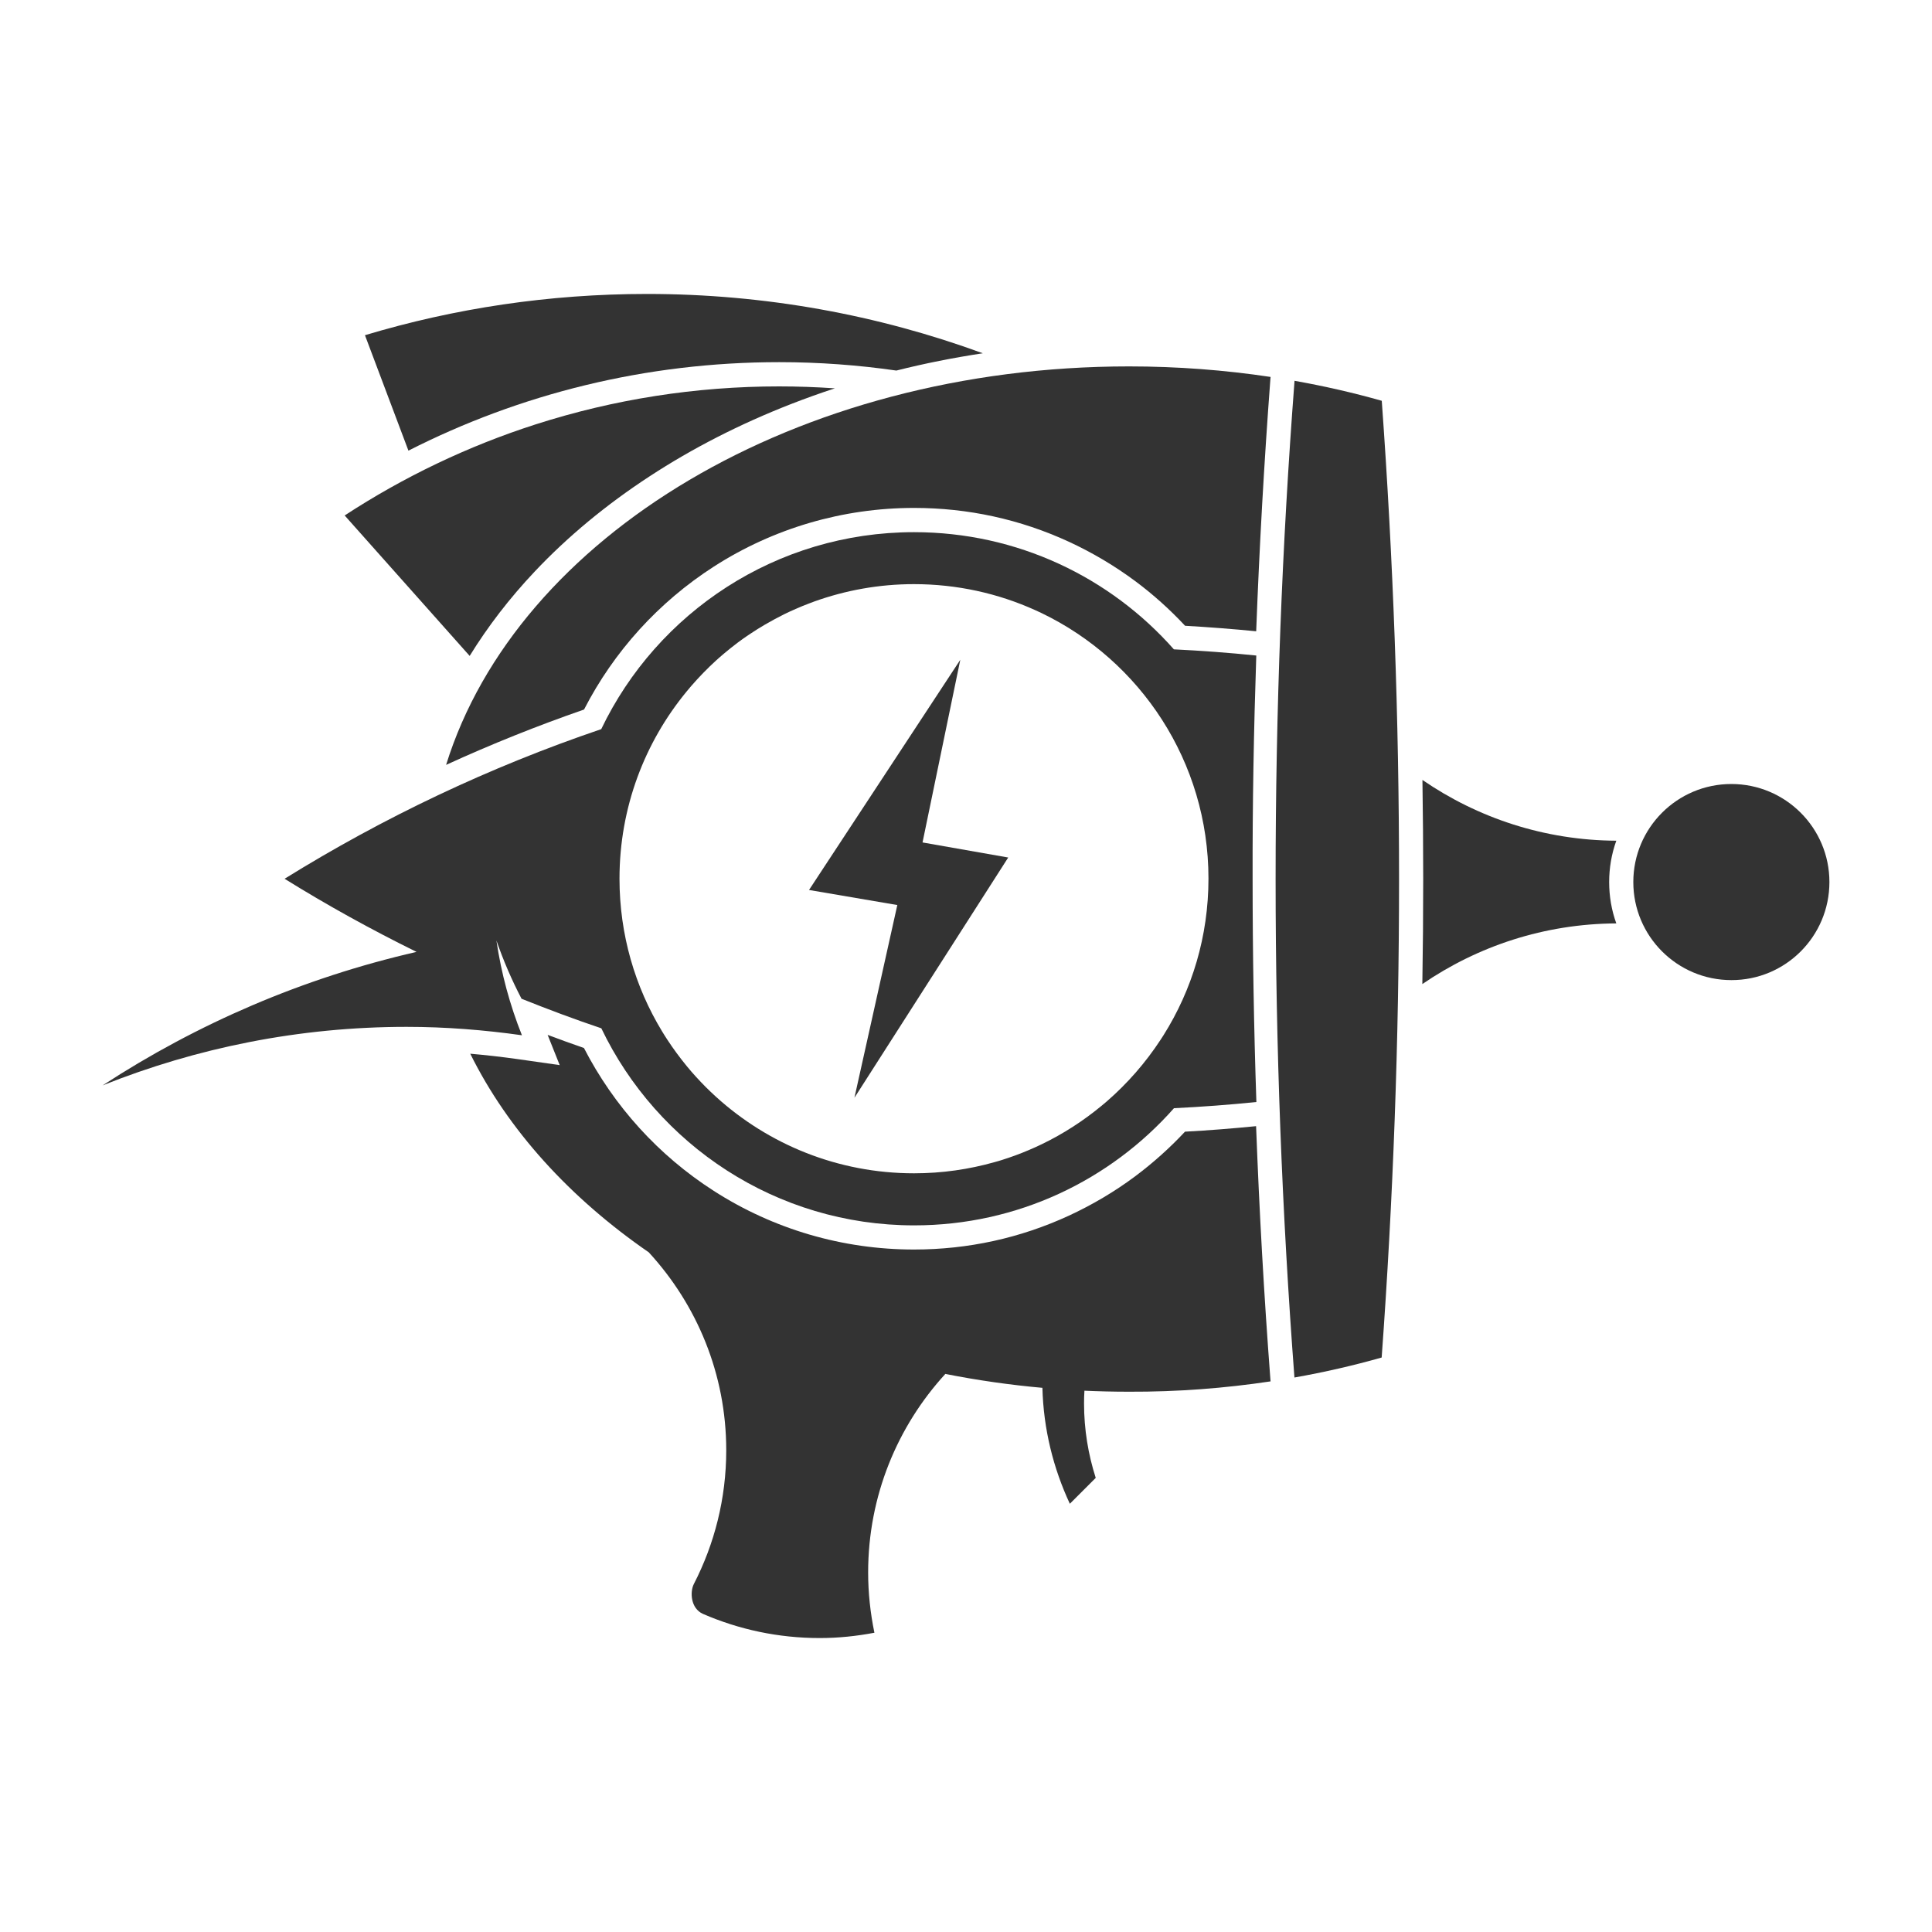 <?xml version="1.0" encoding="utf-8"?>
<!-- Generator: Adobe Illustrator 18.1.0, SVG Export Plug-In . SVG Version: 6.00 Build 0)  -->
<svg version="1.1" id="Layer_1" xmlns="http://www.w3.org/2000/svg" xmlns:xlink="http://www.w3.org/1999/xlink" x="0px" y="0px"
	 viewBox="0 0 2000 2000" enable-background="new 0 0 2000 2000" xml:space="preserve">
<g>
	<path fill="#333333" d="M1300.5,678.6c-28.2-2.9-56.7-5-85.3-6.4c-65.7-74.4-161.9-121.3-269-121.3c-142.7,0-266,83.3-323.8,203.9
		c-115.8,39.3-225.6,91.5-327.8,154.9c44.1,27.4,89.7,52.6,136.6,75.7c-117.5,26.9-227.1,74.3-325,138.2
		c97.3-38.9,203.4-60.6,314.7-60.6c40.6,0,80.4,3.2,119.4,8.7c-12.4-31.1-21.4-63.9-26.4-98.1c7.2,20.8,15.9,41,26,60.3
		c27.2,10.9,54.7,21.2,82.6,30.6c57.8,120.6,181.1,204,323.8,204c107.1,0,203.2-46.9,269-121.3c28.6-1.4,57.1-3.5,85.3-6.4
		c-2.6-77-3.9-154.1-3.9-230.8C1296.5,833.1,1297.9,755.8,1300.5,678.6z M1204.5,1071.6c-1,1.6-2.1,3.2-3.1,4.8
		c-15.6,23.8-34.3,45.2-55.7,63.8c-1.8,1.6-3.7,3.2-5.6,4.7c-18.8,15.5-39.5,28.9-61.7,39.6c-4.4,2.1-8.9,4.2-13.5,6.1
		c-9.1,3.9-18.5,7.3-28,10.3c-2.4,0.7-4.8,1.5-7.2,2.1c-26.5,7.5-54.5,11.6-83.5,11.6h0l0,0c-78.9,0-150.8-30-205-79.2
		c-3.6-3.3-7.1-6.6-10.6-10.1c-3.4-3.4-6.8-7-10.1-10.6c-3.3-3.6-6.5-7.3-9.6-11.1c-7.1-8.7-13.8-17.7-20-27.2
		c-1.9-2.9-3.7-5.7-5.5-8.7c-28-46.1-44.1-100.2-44.1-158.1c0-73.7,26.1-141.2,69.6-193.9c1.6-1.9,3.1-3.7,4.7-5.6
		c8-9.2,16.5-18,25.5-26.2c2.6-2.4,5.3-4.7,8-7c4.7-4,9.6-7.9,14.5-11.6c3.9-2.9,7.9-5.8,12-8.5c2.8-1.9,5.6-3.7,8.5-5.5
		c2.5-1.6,5.1-3.1,7.6-4.6c6.5-3.8,13.2-7.4,20-10.8c3.9-1.9,7.9-3.8,11.9-5.5c4.9-2.2,9.9-4.2,15-6.1c1.5-0.6,3-1.1,4.5-1.7
		c32.2-11.5,66.8-17.9,103-17.9c44.7,0,87.2,9.6,125.5,26.9c2.3,1,4.5,2.1,6.7,3.1c102.2,49.2,172.7,153.8,172.7,274.8
		C1251,969.2,1234,1024.7,1204.5,1071.6z"/>
	<polygon fill="#333333" points="1043.7,887.7 955,872.1 994.1,683 837.5,921.3 928.9,936.9 884.5,1136.4 	"/>
	<g>
		<g>
			<path fill="#333333" d="M1320.5,910c0,173.6,6.6,345.7,19.5,516c30.9-5.5,61.1-12.4,90.3-20.7c11.9-163.5,18-328.7,18-495.3
				c0-166.5-6.1-331.6-17.9-495.1c-29.2-8.3-59.4-15.2-90.3-20.7C1327.1,564.4,1320.5,736.4,1320.5,910z"/>
		</g>
	</g>
	<path fill="#333333" d="M553.5,591.7c34.1-36.2,74.1-69.3,118.8-98.5c44.6-29.2,93.9-54.4,146.5-74.9c14.9-5.8,30.1-11.3,45.5-16.3
		c-19.2-1.3-38.5-2-57.8-2c-86.2,0-171.1,13.3-252.3,39.4c-69.7,22.4-136,54.1-197.4,94.2L486.2,679
		C505,648.5,527.5,619.2,553.5,591.7z"/>
	<g>
		<path fill="#333333" d="M806.6,374.9c41.2,0,81.7,3,121.3,8.7c29.3-7.4,59.2-13.3,89.5-17.9c-108.4-39.7-225.4-61.4-347.6-61.4
			c-101.5,0-199.5,14.9-292,42.7l45,119.5C538,407.9,668.4,374.9,806.6,374.9z"/>
	</g>
	<g>
		<path fill="#333333" d="M1893.8,913.1c0-56.1-45.5-101.5-101.5-101.5c-56.1,0-101.5,45.5-101.5,101.5
			c0,56.1,45.5,101.5,101.5,101.5C1848.4,1014.7,1893.8,969.2,1893.8,913.1z"/>
	</g>
	<g>
		<path fill="#333333" d="M1673.2,955.9c-4.9-13.5-7.4-28-7.4-42.8c0-14.8,2.5-29.2,7.4-42.8c-74.5-0.4-143.5-23.6-200.7-62.9
			c0.5,34.2,0.8,68.4,0.8,102.5c0,36.2-0.3,72.5-0.9,108.8C1529.6,979.5,1598.6,956.3,1673.2,955.9z"/>
	</g>
	<g>
		<path fill="#333333" d="M739,586.5c61.8-39.7,133.5-60.7,207.2-60.7c56,0,110,11.8,160.5,35.1c24.2,11.2,47.3,24.9,68.8,40.9
			c18.4,13.7,35.6,29.2,51.3,46c24.6,1.4,49.2,3.3,73.6,5.7c3.3-87.4,8.2-174.6,14.7-261.1l0.2-2.2c-47.3-7.1-96.3-10.9-146.5-10.9
			c-344.9,0-633.6,176.3-707,412.5c46.7-21.4,94.4-40.5,142.8-57.3C635.5,674.3,681.8,623.3,739,586.5z"/>
		<path fill="#333333" d="M1315.3,1430l-0.2-2.2c-6.6-86.8-11.5-174.3-14.8-262c-24.4,2.4-49,4.4-73.6,5.7
			c-15.7,16.8-32.9,32.2-51.3,46c-21.4,16-44.6,29.7-68.8,40.9c-50.5,23.3-104.5,35.1-160.5,35.1c-73.8,0-145.4-21-207.2-60.7
			c-57.2-36.7-103.4-87.7-134.4-147.9c-12.6-4.4-25.1-8.9-37.6-13.6l12.5,31.3l-42.7-6.1c-17-2.4-33.6-4.3-49.9-5.7
			c39.1,79,103.1,149.3,185.1,205.8c-0.1,0-0.1-0.1-0.2-0.1c49.6,54,80.1,125.7,80.1,204.8c0,50-12.2,97-33.6,138.6
			c-4,8-3.4,25,9.5,30.8c37.1,16.1,77.9,25,120.8,25c19.4,0,38.3-2,56.7-5.5c0-0.1-0.1-0.3-0.1-0.4c-4.1-20-6.4-40.7-6.4-62
			c0-79.2,30.3-151.3,79.9-205.5c-0.1,0-0.2,0-0.4-0.1c33.2,6.6,67.3,11.5,102.2,14.6c-0.4,0-0.9-0.1-1.3-0.1
			c1.1,42.8,11.3,83.3,28.4,120l26.8-26.8c-7.8-24.3-12.1-50.2-12.1-77c0-4.4,0.1-8.9,0.4-13.2c-0.5,0-0.9,0-1.4-0.1
			c15.7,0.7,31.5,1.1,47.5,1.1C1219,1440.9,1268,1437.1,1315.3,1430z"/>
	</g>
</g>
</svg>
